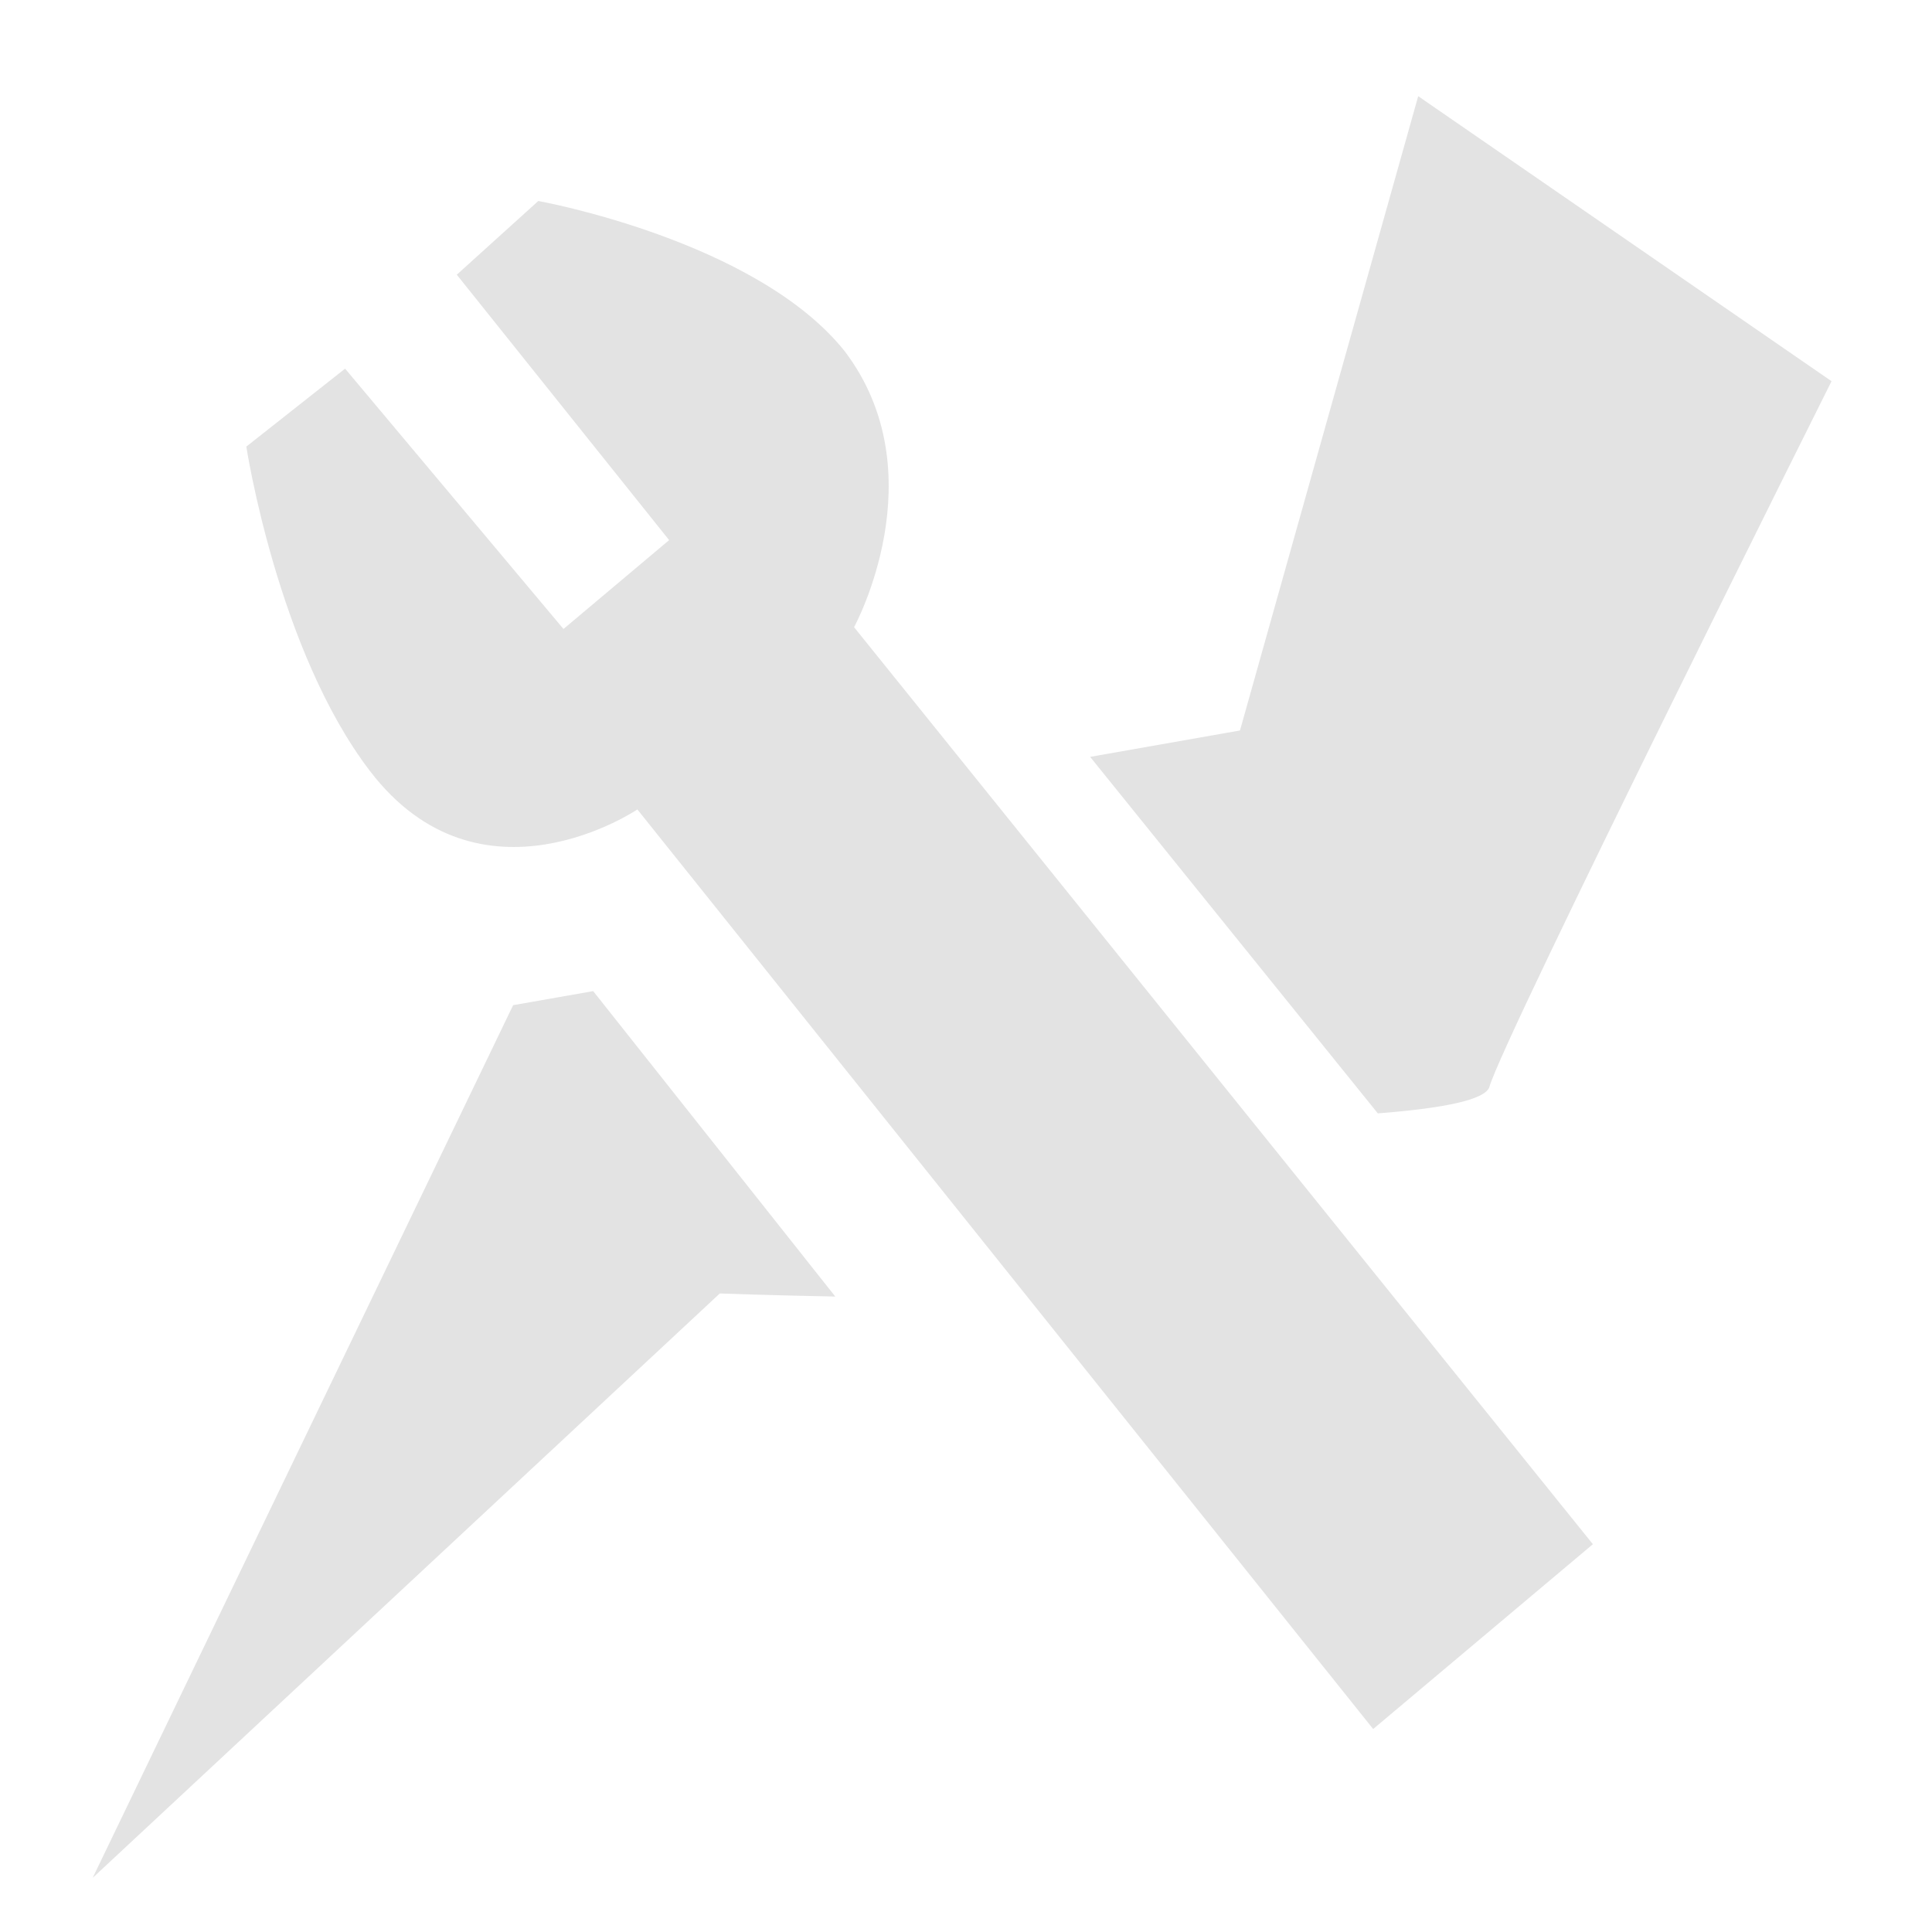 <?xml version="1.0" encoding="UTF-8" standalone="yes"?>
<svg
        width="32"
        height="32"
        version="1.1"
        xmlns="http://www.w3.org/2000/svg"
>

    <style> <![CDATA[
        path {
            fill: #e3e3e3;
        }
        ]]>
    </style>

    <path d="m 22.821,18.441 c 1.046,-0.081 1.785,-0.218 1.849,-0.441 0.236,-0.826 5.666,-11.686 5.666,-11.686 l -6.846,-4.721 v 0 L 20.538,12.099 18.056,12.536"/>
    <path d="M 9.825,16.416 8.499,16.649 1.535,31.103 11.922,21.424 c 0,0 0.786,0.029 1.913,0.051"/>
    <path d="m 22.744,28.638 3.639,-3.061 -12.237,-15.189 c 0,0 1.389,-2.537 -0.156,-4.572 C 12.519,3.976 8.916,3.329 8.916,3.329 L 7.566,4.55 11.083,8.946 9.333,10.418 5.716,6.106 4.08,7.397 c 0,0 0.517,3.373 2.048,5.374 1.831,2.393 4.429,0.636 4.429,0.636 z"/>

</svg>
